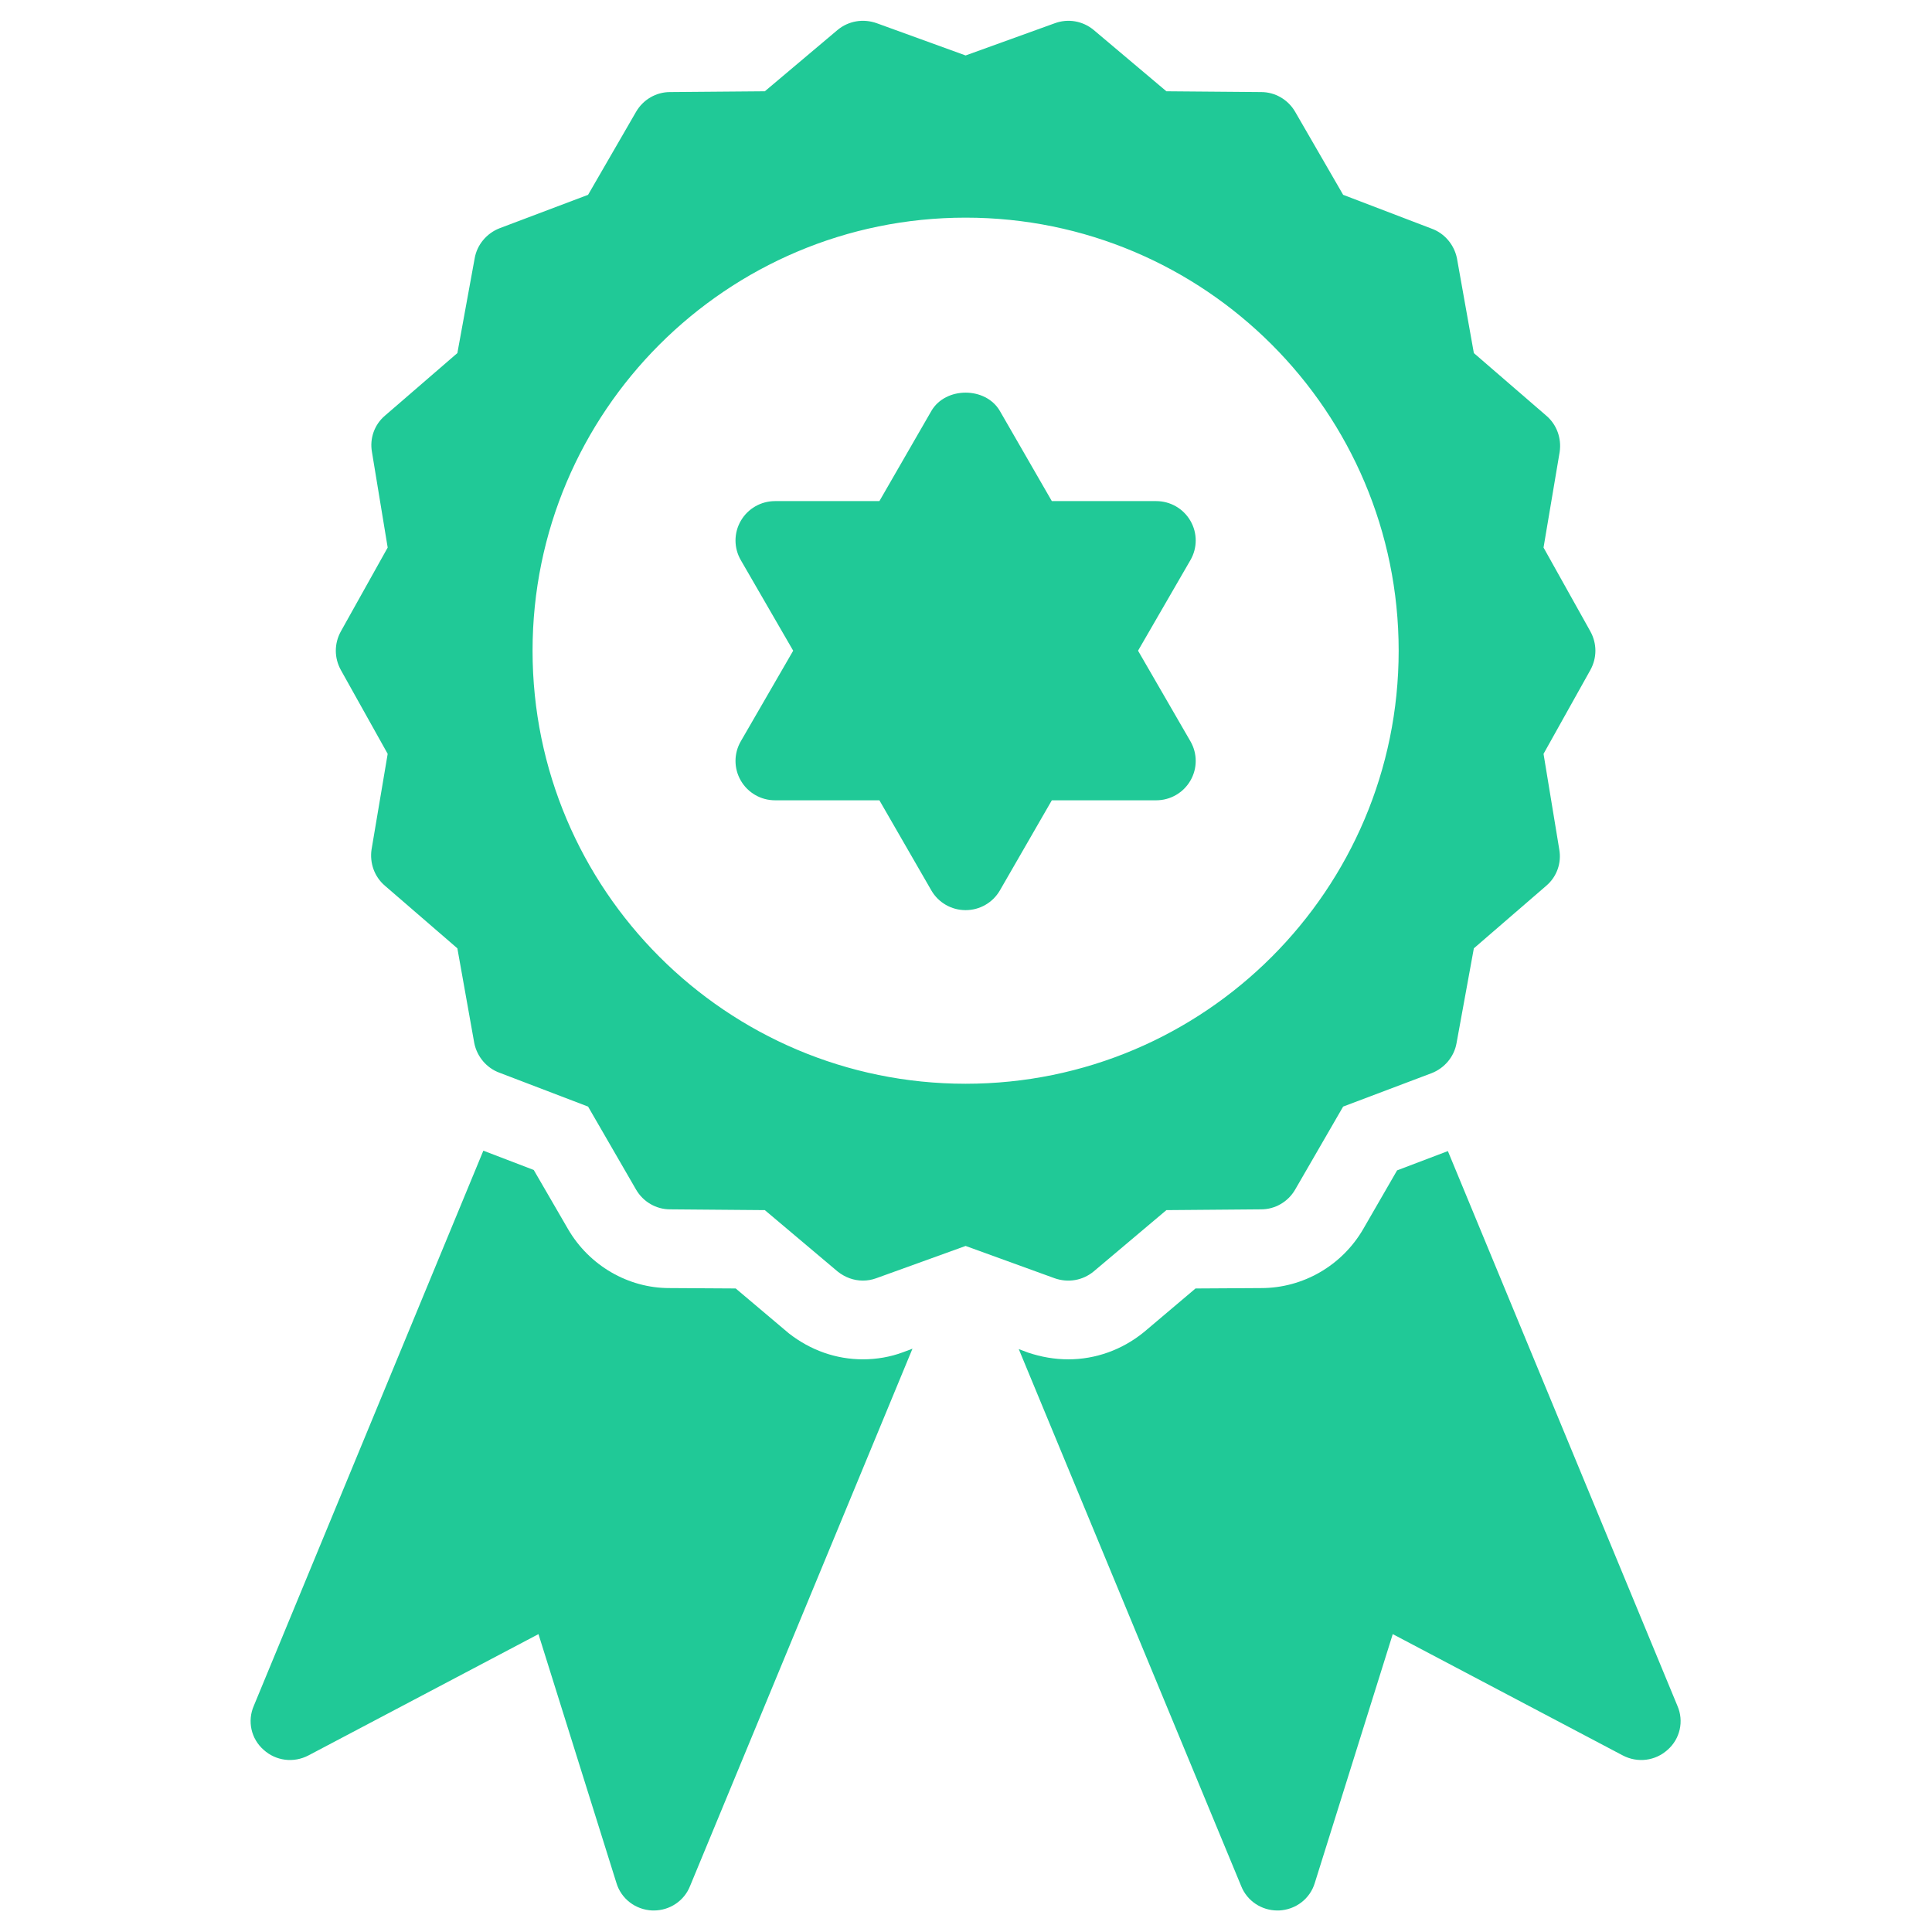 <?xml version="1.0" encoding="UTF-8" standalone="no"?>
<svg
   version="1.1"
   x="0px"
   y="0px"
   viewBox="0 0 52.265 52.265"
   enable-background="new 0 0 60 60"
   xml:space="preserve"
   id="svg42"
   sodipodi:docname="badge.svg"
   width="52.265"
   height="52.265"
   inkscape:version="1.2.2 (732a01da63, 2022-12-09)"
   xmlns:inkscape="http://www.inkscape.org/namespaces/inkscape"
   xmlns:sodipodi="http://sodipodi.sourceforge.net/DTD/sodipodi-0.dtd"
   xmlns="http://www.w3.org/2000/svg"
   xmlns:svg="http://www.w3.org/2000/svg"><defs
     id="defs46" /><sodipodi:namedview
     id="namedview44"
     pagecolor="#ffffff"
     bordercolor="#666666"
     borderopacity="1.0"
     inkscape:pageshadow="2"
     inkscape:pageopacity="0.0"
     inkscape:pagecheckerboard="0"
     showgrid="false"
     fit-margin-top="0"
     fit-margin-left="0"
     fit-margin-right="0"
     fit-margin-bottom="0"
     inkscape:current-layer="svg42"
     inkscape:showpageshadow="2"
     inkscape:deskcolor="#d1d1d1" /><g
     id="g36"
     transform="matrix(1.065,0,0,1.065,-5.828,-5.827)"
     style="stroke-width:0.939;fill:#20c997"><path
       d="M 35.71,18.7 C 35.53,18.39 35.2,18.2 34.84,18.2 h -2.65 l -1.32,-2.29 c -0.36,-0.62 -1.38,-0.62 -1.74,0 l -1.32,2.29 h -2.65 c -0.36,0 -0.69,0.19 -0.87,0.5 -0.18,0.31 -0.18,0.69 0,1 l 1.33,2.3 -1.33,2.3 c -0.18,0.31 -0.18,0.69 0,1 0.18,0.31 0.51,0.5 0.87,0.5 h 2.65 l 1.32,2.29 c 0.18,0.31 0.51,0.5 0.87,0.5 0.36,0 0.69,-0.19 0.87,-0.5 l 1.32,-2.29 h 2.65 c 0.36,0 0.69,-0.19 0.87,-0.5 0.18,-0.31 0.18,-0.69 0,-1 L 34.38,22 35.71,19.7 c 0.18,-0.31 0.18,-0.69 0,-1 z"
       id="path28"
       style="stroke-width:0.939;fill:#20c997" /><path
       d="m 47.83,49.92 c -0.31,0.28 -0.76,0.34 -1.14,0.14 l -5.84,-3.08 -1.98,6.32 c -0.12,0.4 -0.48,0.68 -0.91,0.7 H 37.92 C 37.52,54 37.15,53.76 37,53.38 l -5.65,-13.64 0.24,0.09 c 0.33,0.11 0.67,0.17 1.02,0.17 0.69,0 1.37,-0.24 1.93,-0.7 l 1.3,-1.1 1.67,-0.01 c 1.06,0 2.05,-0.57 2.59,-1.5 l 0.86,-1.49 1.29,-0.49 5.83,14.09 c 0.17,0.39 0.07,0.84 -0.25,1.12 z"
       id="path30"
       style="stroke-width:0.939;fill:#20c997" /><path
       d="M 28.65,39.73 23,53.38 C 22.85,53.76 22.48,54 22.08,54 h -0.04 c -0.43,-0.02 -0.79,-0.3 -0.91,-0.7 l -1.98,-6.32 -5.84,3.08 c -0.38,0.2 -0.83,0.14 -1.14,-0.14 -0.32,-0.28 -0.42,-0.73 -0.25,-1.12 l 5.83,-14.1 1.28,0.49 0.87,1.5 c 0.54,0.93 1.53,1.5 2.57,1.5 l 1.69,0.01 1.35,1.14 c 0.55,0.43 1.2,0.66 1.88,0.66 0.35,0 0.7,-0.06 1.02,-0.18 z"
       id="path32"
       style="stroke-width:0.939;fill:#20c997" /><path
       d="m 45.87,21.51 -1.19,-2.13 0.41,-2.43 c 0.05,-0.34 -0.07,-0.69 -0.34,-0.92 L 42.91,14.44 42.48,12.03 C 42.41,11.69 42.17,11.4 41.84,11.28 L 39.59,10.42 38.37,8.31 C 38.19,8 37.86,7.81 37.51,7.81 L 35.1,7.79 33.25,6.23 C 32.97,6 32.6,5.94 32.27,6.06 L 30,6.88 27.74,6.06 C 27.4,5.94 27.03,6 26.75,6.23 L 24.9,7.79 22.49,7.81 c -0.35,0 -0.68,0.19 -0.86,0.5 l -1.22,2.11 -2.25,0.85 c -0.33,0.13 -0.57,0.42 -0.63,0.76 l -0.44,2.41 -1.84,1.59 c -0.27,0.23 -0.39,0.58 -0.33,0.92 l 0.4,2.43 -1.19,2.13 c -0.17,0.31 -0.17,0.67 0,0.98 l 1.19,2.13 -0.41,2.43 c -0.05,0.34 0.07,0.69 0.34,0.92 l 1.84,1.59 0.43,2.41 c 0.07,0.34 0.31,0.63 0.64,0.75 l 2.25,0.86 1.22,2.11 c 0.18,0.31 0.51,0.5 0.86,0.5 l 2.41,0.02 1.85,1.56 c 0.19,0.15 0.41,0.23 0.64,0.23 0.12,0 0.23,-0.02 0.34,-0.06 l 2.27,-0.82 2.26,0.82 c 0.34,0.12 0.71,0.06 0.99,-0.17 l 1.85,-1.56 2.41,-0.02 c 0.35,0 0.68,-0.19 0.86,-0.5 l 1.22,-2.11 2.25,-0.85 c 0.33,-0.13 0.57,-0.42 0.63,-0.76 l 0.44,-2.41 1.84,-1.59 c 0.27,-0.23 0.39,-0.58 0.33,-0.92 l -0.4,-2.43 1.19,-2.13 c 0.17,-0.31 0.17,-0.67 0,-0.98 z M 30,33 c -6.07,0 -11,-4.93 -11,-11 0,-6.07 4.93,-11 11,-11 6.07,0 11,4.93 11,11 0,6.07 -4.93,11 -11,11 z"
       id="path34"
       style="stroke-width:0.939;fill:#20c997" /></g></svg>
